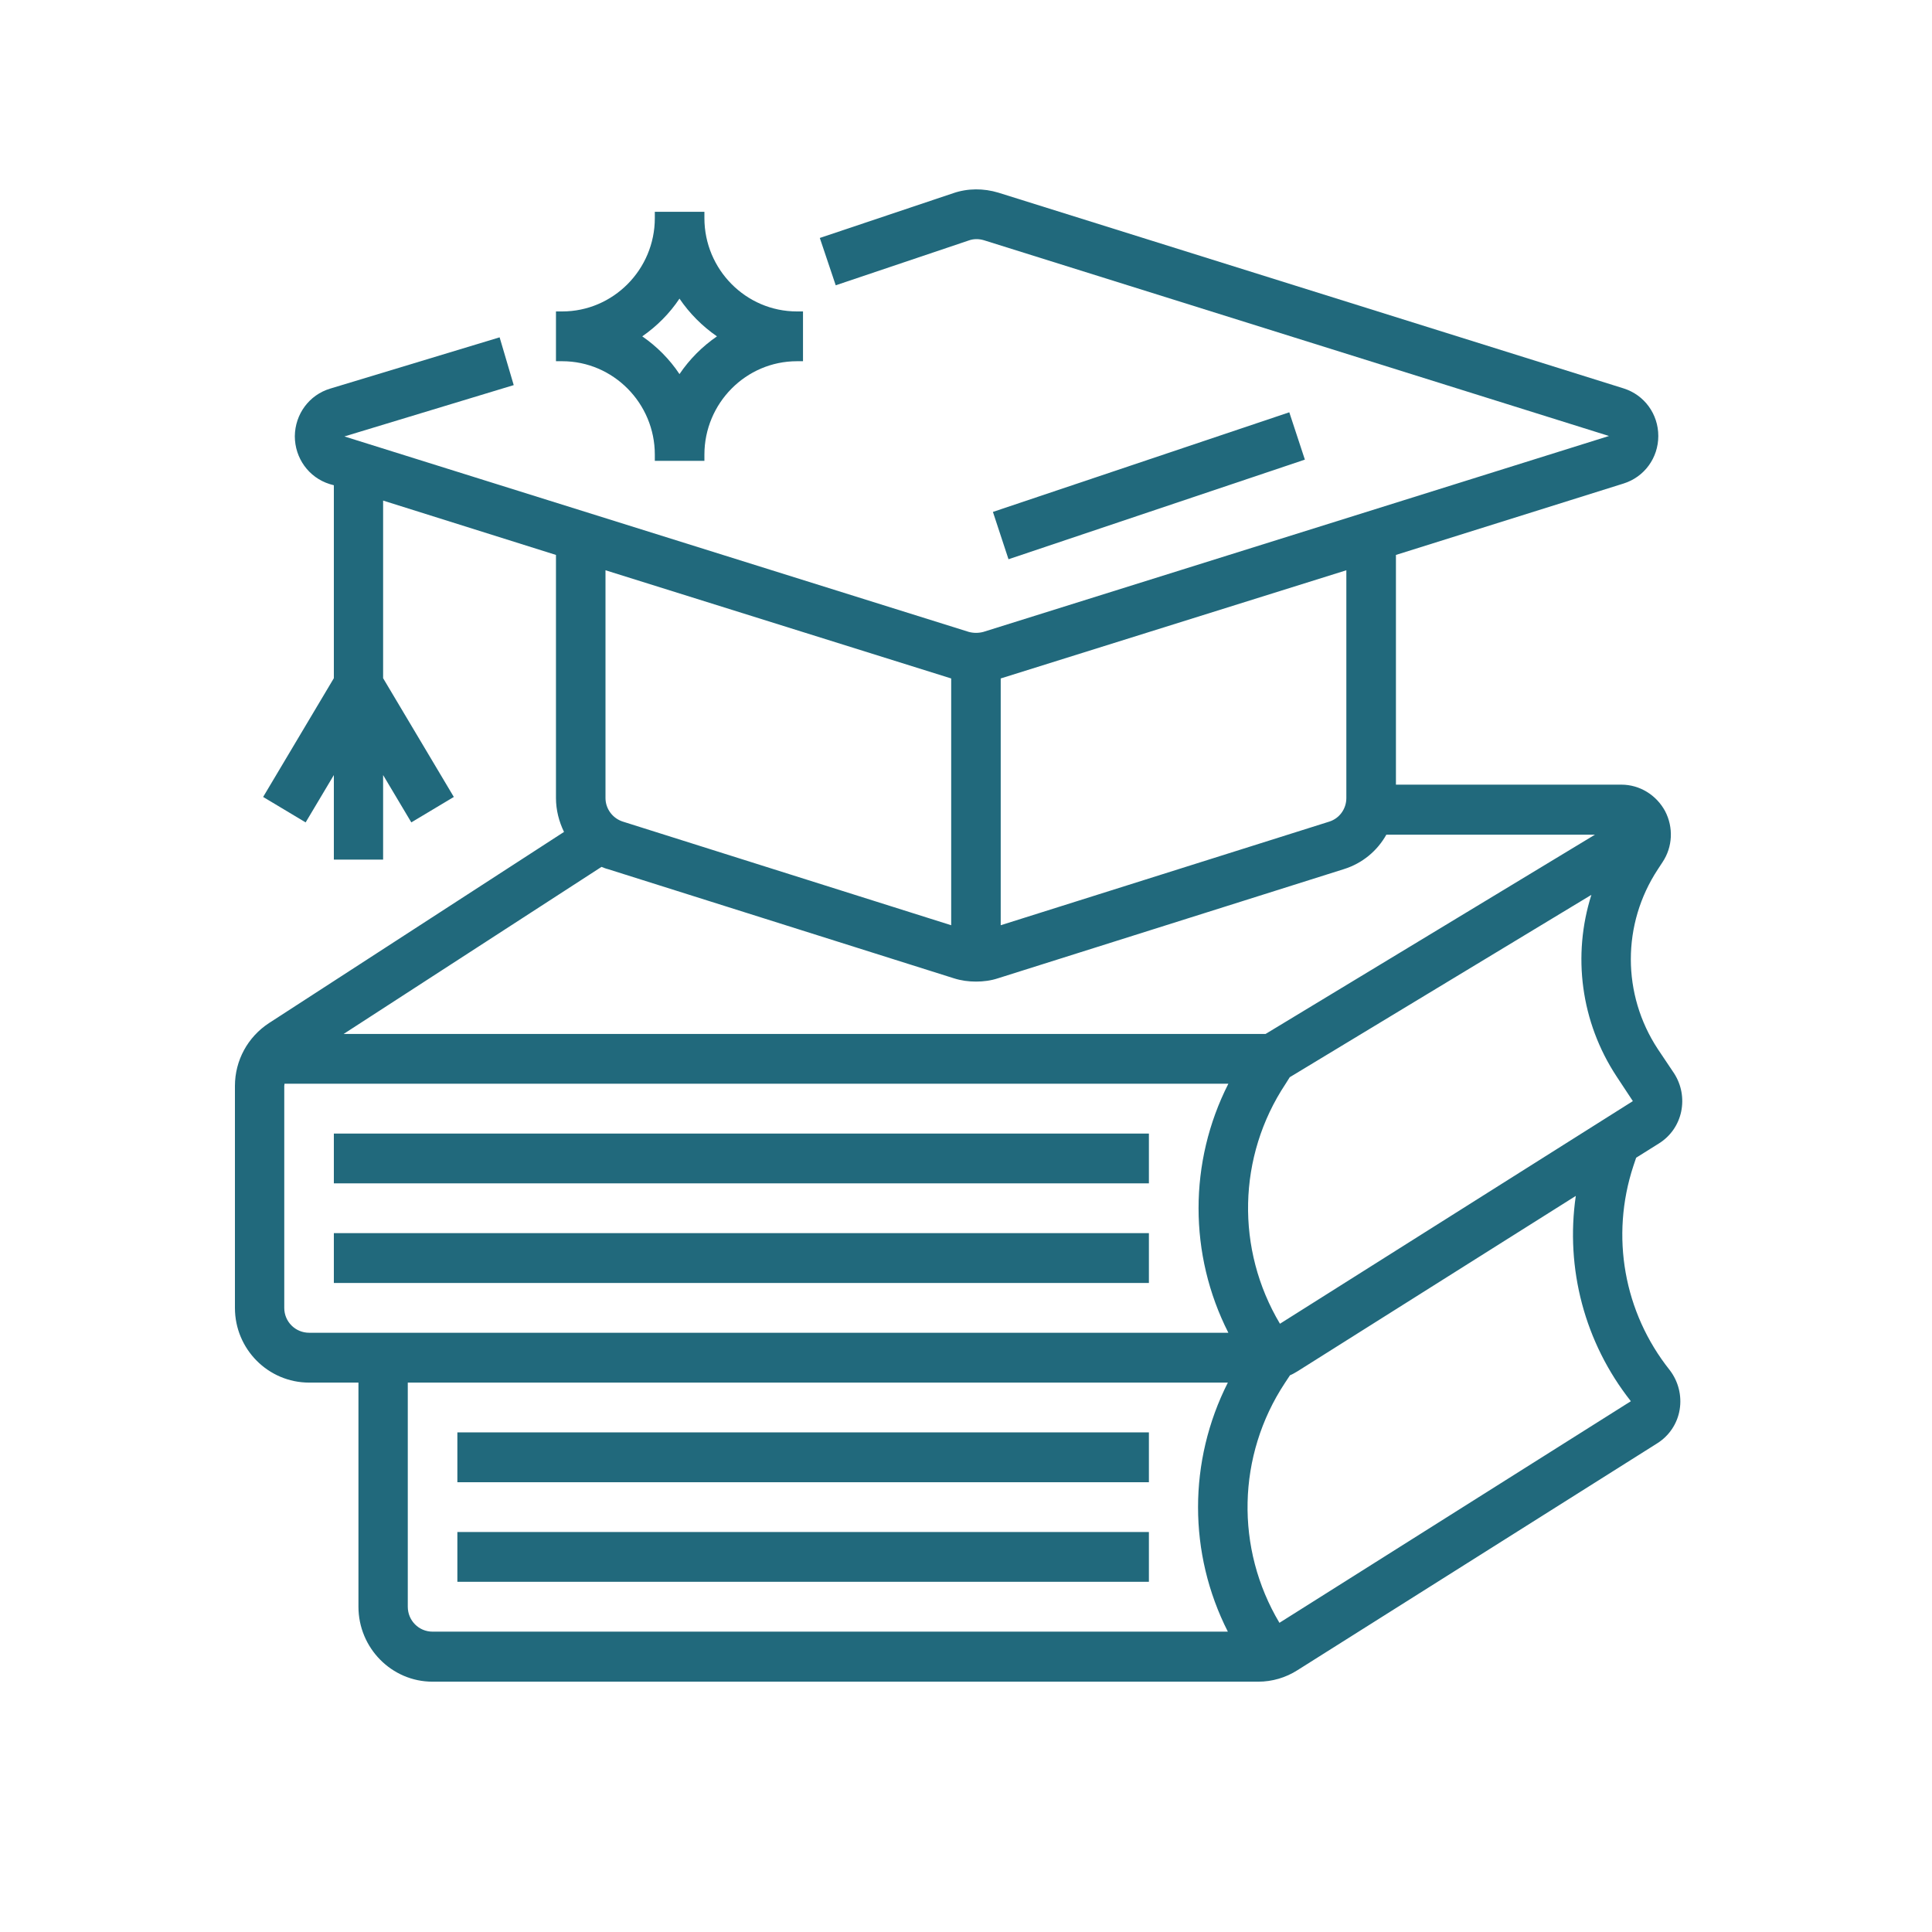 <svg xmlns="http://www.w3.org/2000/svg" xmlns:xlink="http://www.w3.org/1999/xlink" width="40" zoomAndPan="magnify" viewBox="0 0 30 30" height="40" preserveAspectRatio="xMidYMid meet" version="1.0"><defs><clipPath id="dad6aea447"><path d="M 3.648 2.902 L 26.148 2.902 L 26.148 26.129 L 3.648 26.129 Z M 3.648 2.902 " clip-rule="nonzero"/></clipPath></defs><path fill="#21697c" d="M 20.02 6.402 L 15.418 7.949 L 15.66 8.684 L 20.262 7.137 L 20.02 6.402 " fill-opacity="1" fill-rule="nonzero"/><path fill="#21697c" d="M 5.184 18.375 L 17.84 18.375 L 17.84 17.602 L 5.184 17.602 L 5.184 18.375 " fill-opacity="1" fill-rule="nonzero"/><path fill="#21697c" d="M 5.184 19.922 L 17.84 19.922 L 17.84 19.148 L 5.184 19.148 L 5.184 19.922 " fill-opacity="1" fill-rule="nonzero"/><g clip-path="url(#dad6aea447)"><path fill="#21697c" d="M 19.875 20.555 C 19.188 19.402 19.215 17.957 19.961 16.832 L 20.027 16.727 L 24.711 13.895 C 24.414 14.832 24.543 15.867 25.105 16.719 L 25.355 17.098 Z M 25.324 21.758 L 19.867 25.199 C 19.18 24.047 19.207 22.602 19.953 21.473 L 20.031 21.355 C 20.07 21.34 20.109 21.316 20.148 21.293 L 24.469 18.57 C 24.305 19.695 24.605 20.848 25.324 21.758 Z M 19.074 20.695 L 4.801 20.695 C 4.586 20.695 4.414 20.523 4.414 20.309 L 4.414 16.863 C 4.414 16.852 4.418 16.84 4.418 16.828 L 19.074 16.828 C 18.457 18.043 18.457 19.48 19.074 20.695 Z M 19.066 25.336 L 6.715 25.336 C 6.504 25.336 6.332 25.164 6.332 24.949 L 6.332 21.469 L 19.066 21.469 C 18.449 22.688 18.449 24.121 19.066 25.336 Z M 9.34 13.461 C 9.371 13.473 9.406 13.488 9.441 13.496 L 14.812 15.191 C 14.926 15.227 15.039 15.242 15.156 15.242 C 15.27 15.242 15.387 15.227 15.496 15.191 L 20.867 13.496 C 21.156 13.406 21.387 13.211 21.527 12.961 L 24.766 12.961 L 19.652 16.055 L 5.336 16.055 Z M 9.402 8.855 L 14.77 10.535 L 14.77 14.367 L 9.672 12.758 C 9.512 12.707 9.402 12.559 9.402 12.391 Z M 15.539 10.535 L 20.906 8.855 L 20.906 12.391 C 20.906 12.559 20.801 12.707 20.641 12.758 L 15.539 14.367 Z M 25.406 17.977 L 25.762 17.754 C 25.941 17.641 26.062 17.465 26.105 17.262 C 26.148 17.055 26.109 16.844 25.996 16.668 L 25.742 16.289 C 25.184 15.441 25.184 14.348 25.742 13.5 L 25.816 13.387 C 25.973 13.152 25.988 12.848 25.855 12.594 C 25.719 12.344 25.461 12.184 25.176 12.184 L 21.676 12.184 L 21.676 8.617 L 25.211 7.508 C 25.535 7.406 25.75 7.109 25.75 6.77 C 25.75 6.43 25.535 6.133 25.211 6.031 L 15.504 2.992 C 15.273 2.922 15.027 2.922 14.801 3 L 12.73 3.695 L 12.977 4.43 L 15.043 3.734 C 15.117 3.707 15.199 3.707 15.277 3.73 L 24.984 6.77 L 15.27 9.812 C 15.195 9.832 15.117 9.832 15.043 9.812 L 5.348 6.777 L 7.977 5.98 L 7.758 5.238 L 5.125 6.035 C 4.801 6.133 4.582 6.43 4.578 6.773 C 4.578 7.113 4.793 7.414 5.117 7.516 L 5.184 7.535 L 5.184 10.531 L 4.086 12.375 L 4.746 12.77 L 5.184 12.035 L 5.184 13.348 L 5.949 13.348 L 5.949 12.035 L 6.387 12.77 L 7.047 12.375 L 5.949 10.531 L 5.949 7.773 L 8.633 8.617 L 8.633 12.391 C 8.633 12.578 8.68 12.758 8.758 12.918 L 4.176 15.887 C 3.848 16.102 3.648 16.465 3.648 16.863 L 3.648 20.309 C 3.648 20.949 4.164 21.469 4.801 21.469 L 5.566 21.469 L 5.566 24.949 C 5.566 25.59 6.082 26.113 6.715 26.113 L 19.539 26.113 C 19.754 26.113 19.965 26.051 20.148 25.934 L 25.73 22.414 C 25.918 22.297 26.047 22.105 26.082 21.887 C 26.117 21.672 26.062 21.449 25.926 21.273 C 25.215 20.379 25.004 19.195 25.363 18.105 L 25.406 17.977 " fill-opacity="1" fill-rule="nonzero"/></g><path fill="#21697c" d="M 7.102 23.016 L 17.84 23.016 L 17.84 22.242 L 7.102 22.242 L 7.102 23.016 " fill-opacity="1" fill-rule="nonzero"/><path fill="#21697c" d="M 7.102 24.562 L 17.84 24.562 L 17.84 23.789 L 7.102 23.789 L 7.102 24.562 " fill-opacity="1" fill-rule="nonzero"/><path fill="#21697c" d="M 10.551 4.637 C 10.707 4.867 10.906 5.066 11.133 5.223 C 10.906 5.379 10.707 5.578 10.551 5.809 C 10.398 5.578 10.199 5.379 9.973 5.223 C 10.199 5.066 10.398 4.867 10.551 4.637 Z M 10.168 7.059 L 10.168 7.156 L 10.938 7.156 L 10.938 7.059 C 10.938 6.262 11.582 5.609 12.375 5.609 L 12.469 5.609 L 12.469 4.836 L 12.375 4.836 C 11.582 4.836 10.938 4.184 10.938 3.387 L 10.938 3.289 L 10.168 3.289 L 10.168 3.387 C 10.168 4.184 9.523 4.836 8.73 4.836 L 8.633 4.836 L 8.633 5.609 L 8.73 5.609 C 9.523 5.609 10.168 6.262 10.168 7.059 " fill-opacity="1" fill-rule="nonzero"/></svg>